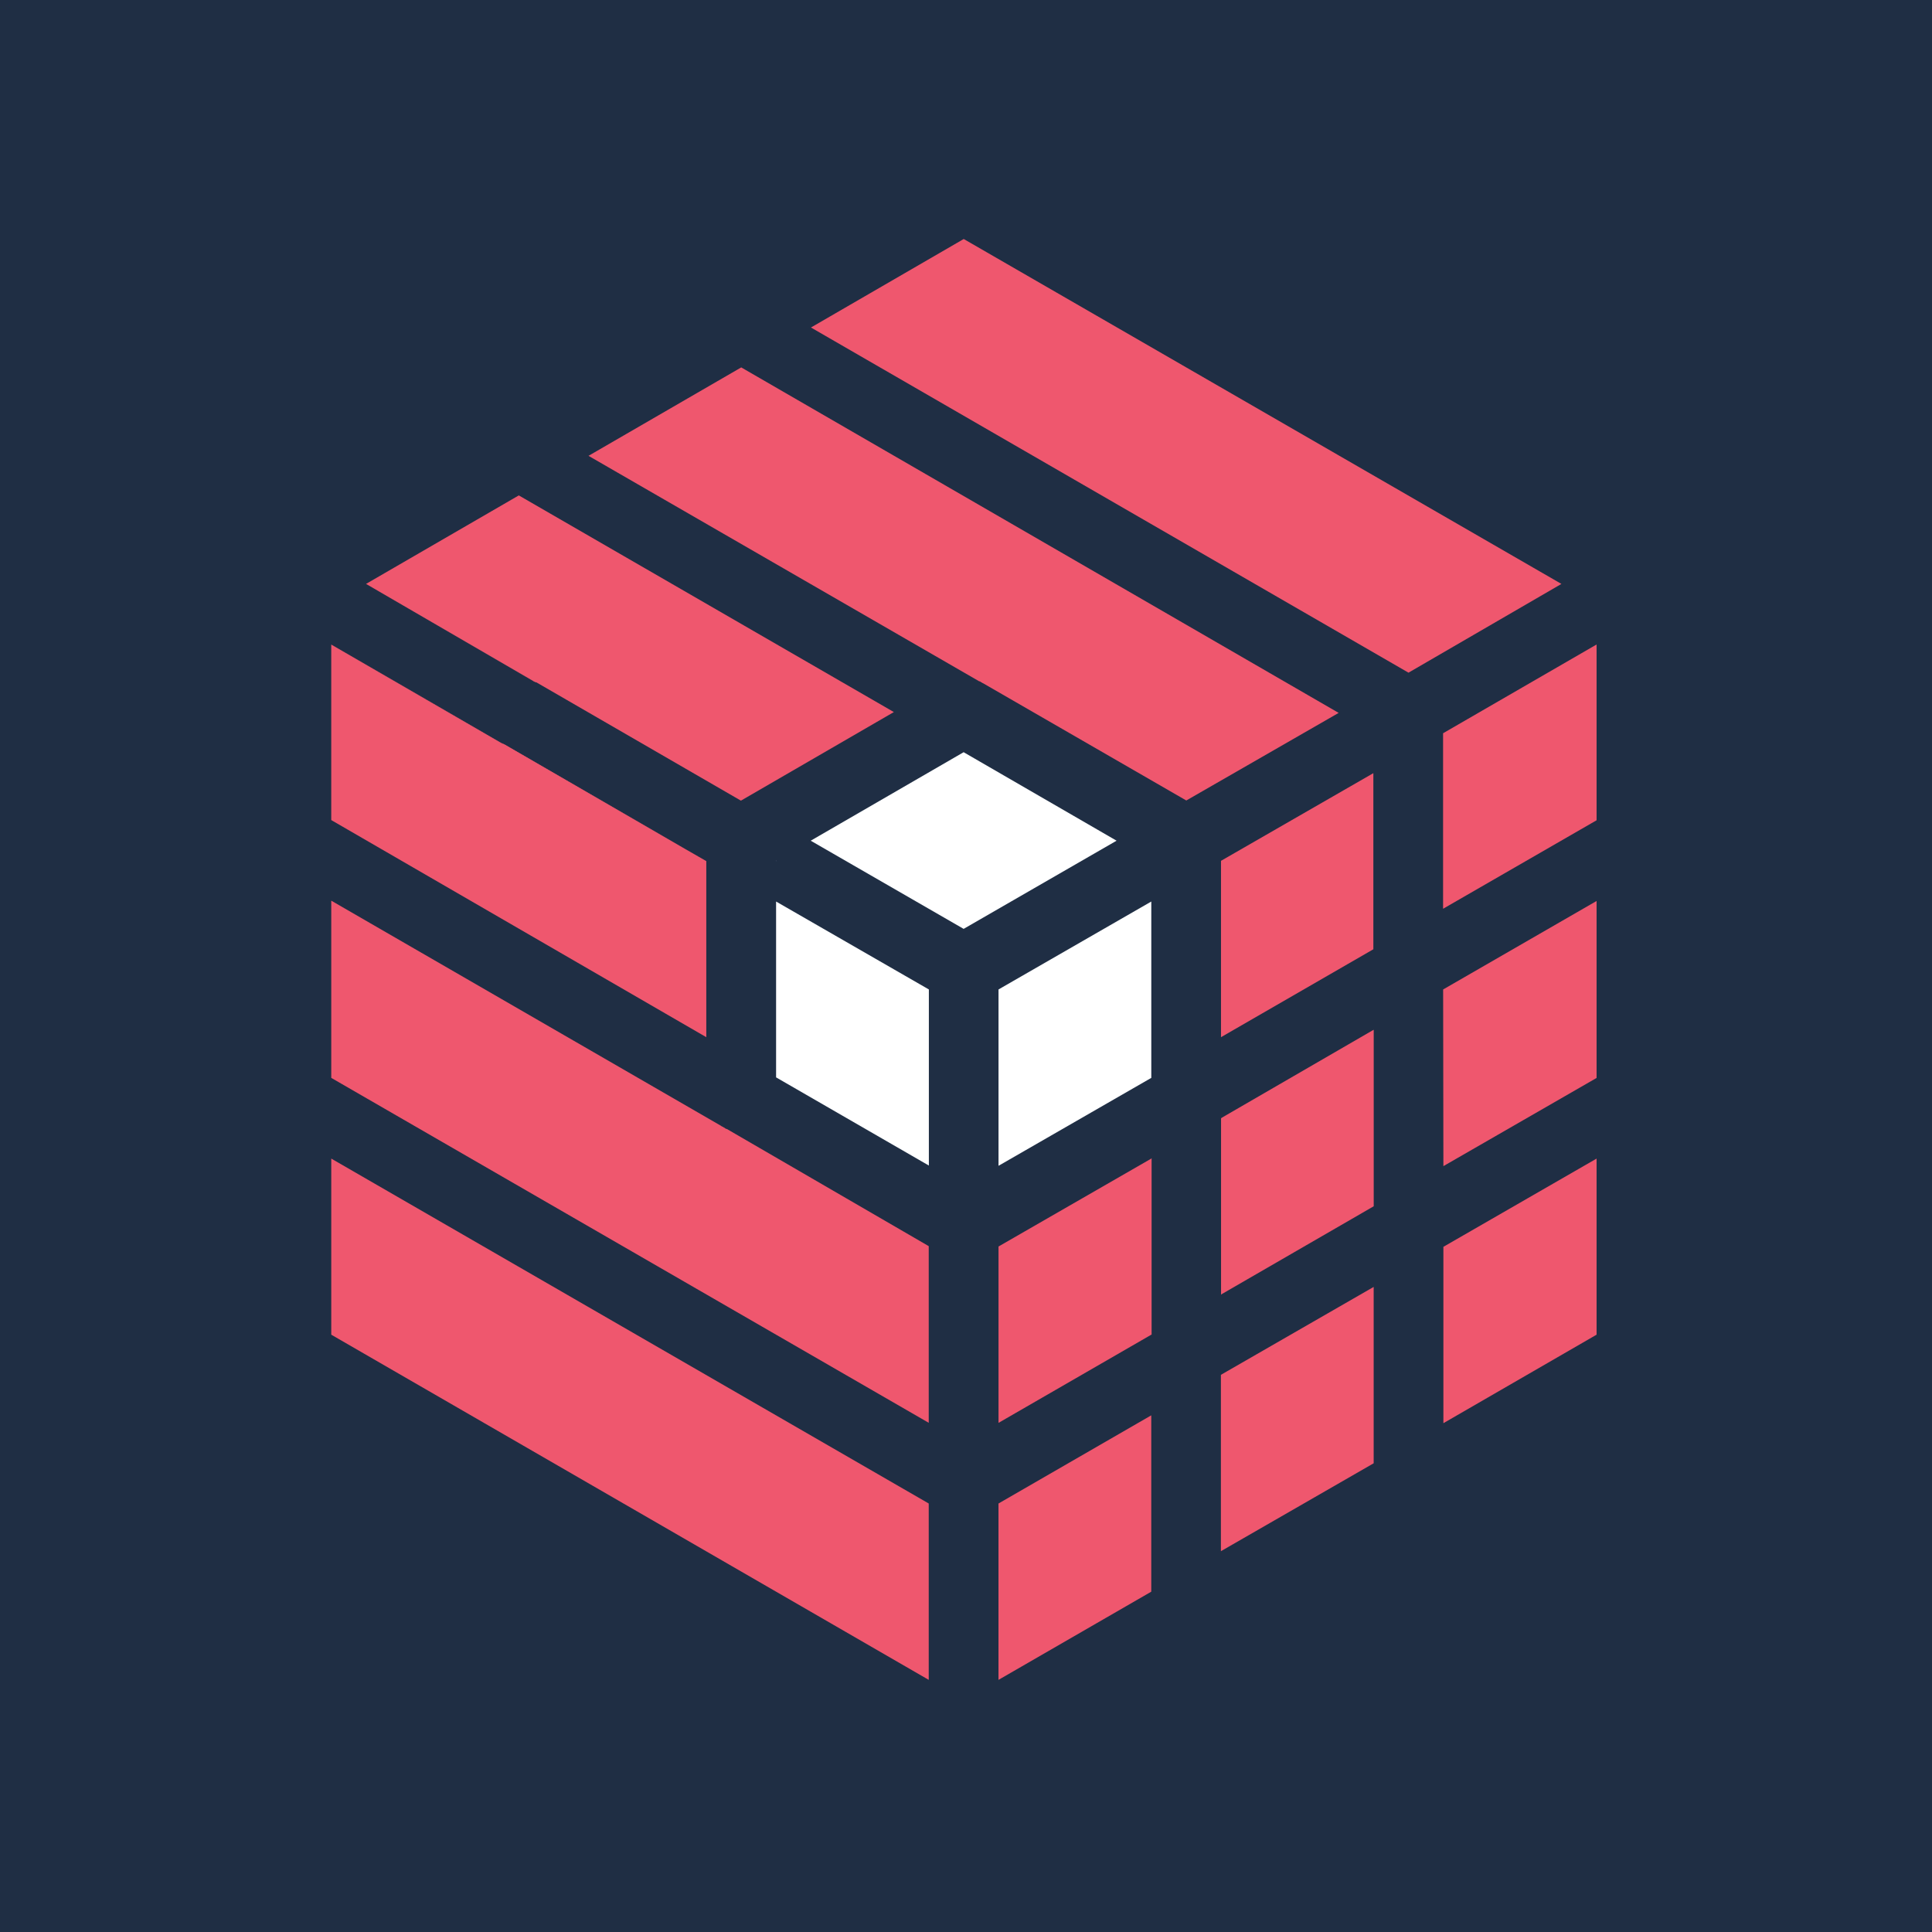 <svg width="144" height="144" viewBox="0 0 144 144" fill="none" xmlns="http://www.w3.org/2000/svg">
<rect x="0" y="0" width="144" height="144" fill="#808080" stroke="none"/>
<g clip-path="url(#clip0_921_39)">
<circle cx="72" cy="72" r="111" fill="#1F2E44"/>
<path d="M69.222 92.88V106.048L24.69 80.339V67.13L53.748 83.916L53.771 83.939L54.132 84.147H54.174L69.222 92.88ZM24.69 86.354L69.222 112.062V125.207L24.69 99.479V86.354Z" fill="#EF576E"/>
<path d="M51.082 63.285L52.643 64.181V77.306L24.689 61.123V48.041L37.357 55.382C37.442 55.424 37.538 55.467 37.626 55.505L51.082 63.285Z" fill="#EF576E"/>
<path d="M37.627 55.502C37.542 55.452 37.45 55.409 37.358 55.379L24.69 48.037L37.358 55.402C37.434 55.425 37.504 55.459 37.565 55.506L51.063 63.278L37.627 55.502ZM53.767 83.936C53.821 83.99 53.878 84.033 53.948 84.059C54.005 84.094 54.067 84.121 54.128 84.144L53.767 83.936ZM57.824 64.158L57.847 64.181V64.139L57.824 64.158ZM37.627 55.502C37.542 55.452 37.45 55.409 37.358 55.379L24.69 48.037L37.358 55.402C37.434 55.425 37.504 55.459 37.565 55.506L51.063 63.278L37.627 55.502Z" fill="#EF576E"/>
<path d="M85.808 105.491V118.635L74.421 125.208V112.063L85.808 105.491ZM90.999 102.472L102.386 95.919V109.064L90.999 115.617V102.514M119 48.037V61.139L107.559 67.734V54.652L119 48.037ZM119 67.154V80.344L107.582 86.917V86.897L107.563 73.772V73.749L119 67.154ZM119 86.355V99.48L107.582 106.076V92.931L119 86.355ZM116.379 43.522L104.981 50.137L60.444 24.41L71.831 17.814L116.379 43.522ZM99.776 53.135L88.42 59.664L73.276 50.927L73.068 50.804C73.043 50.788 73.013 50.78 72.984 50.781L43.864 33.975L55.247 27.384L99.776 53.135Z" fill="#EF576E"/>
<path d="M66.623 53.073L55.236 59.669H55.213L39.992 50.866C39.919 50.847 39.85 50.82 39.784 50.781L27.282 43.521L38.669 36.925L66.623 53.073Z" fill="#EF576E"/>
<path d="M39.725 50.742L27.284 43.523L39.786 50.784C39.871 50.807 39.909 50.846 39.994 50.869C39.912 50.811 39.821 50.768 39.725 50.742ZM39.725 50.742L27.284 43.523L39.786 50.784C39.871 50.807 39.909 50.846 39.994 50.869C39.912 50.811 39.821 50.768 39.725 50.742ZM73.159 50.822C73.133 50.807 73.104 50.799 73.074 50.799L73.282 50.922C73.255 50.861 73.213 50.842 73.151 50.819H73.159V50.822ZM39.725 50.742L27.284 43.523L39.786 50.784C39.871 50.807 39.909 50.846 39.994 50.869C39.912 50.811 39.821 50.768 39.725 50.742Z" fill="#EF576E"/>
<path d="M57.824 64.16L57.849 64.134V64.203L57.824 64.16Z" fill="#1E6799"/>
<path d="M83.223 62.661L71.824 69.233L60.426 62.661L71.824 56.065L83.223 62.661ZM57.845 67.195L69.232 73.748V86.873L57.845 80.301V67.195ZM85.811 67.195V80.339L74.424 86.892V73.748L85.811 67.195Z" fill="white"/>
<path d="M85.811 86.354L85.834 86.312V99.48H85.811L74.424 106.052V92.907L85.811 86.354ZM102.389 76.763V89.908L91.052 96.461L91.01 96.503V83.359L91.052 83.316L102.366 76.763H102.389ZM102.362 57.627V70.753L91.006 77.306V64.161L102.362 57.627Z" fill="#EF576E"/>
</g>
<defs>
<clipPath id="clip0_921_39">
<rect width="144" height="144" fill="white"/>
</clipPath>
</defs>
</svg>
